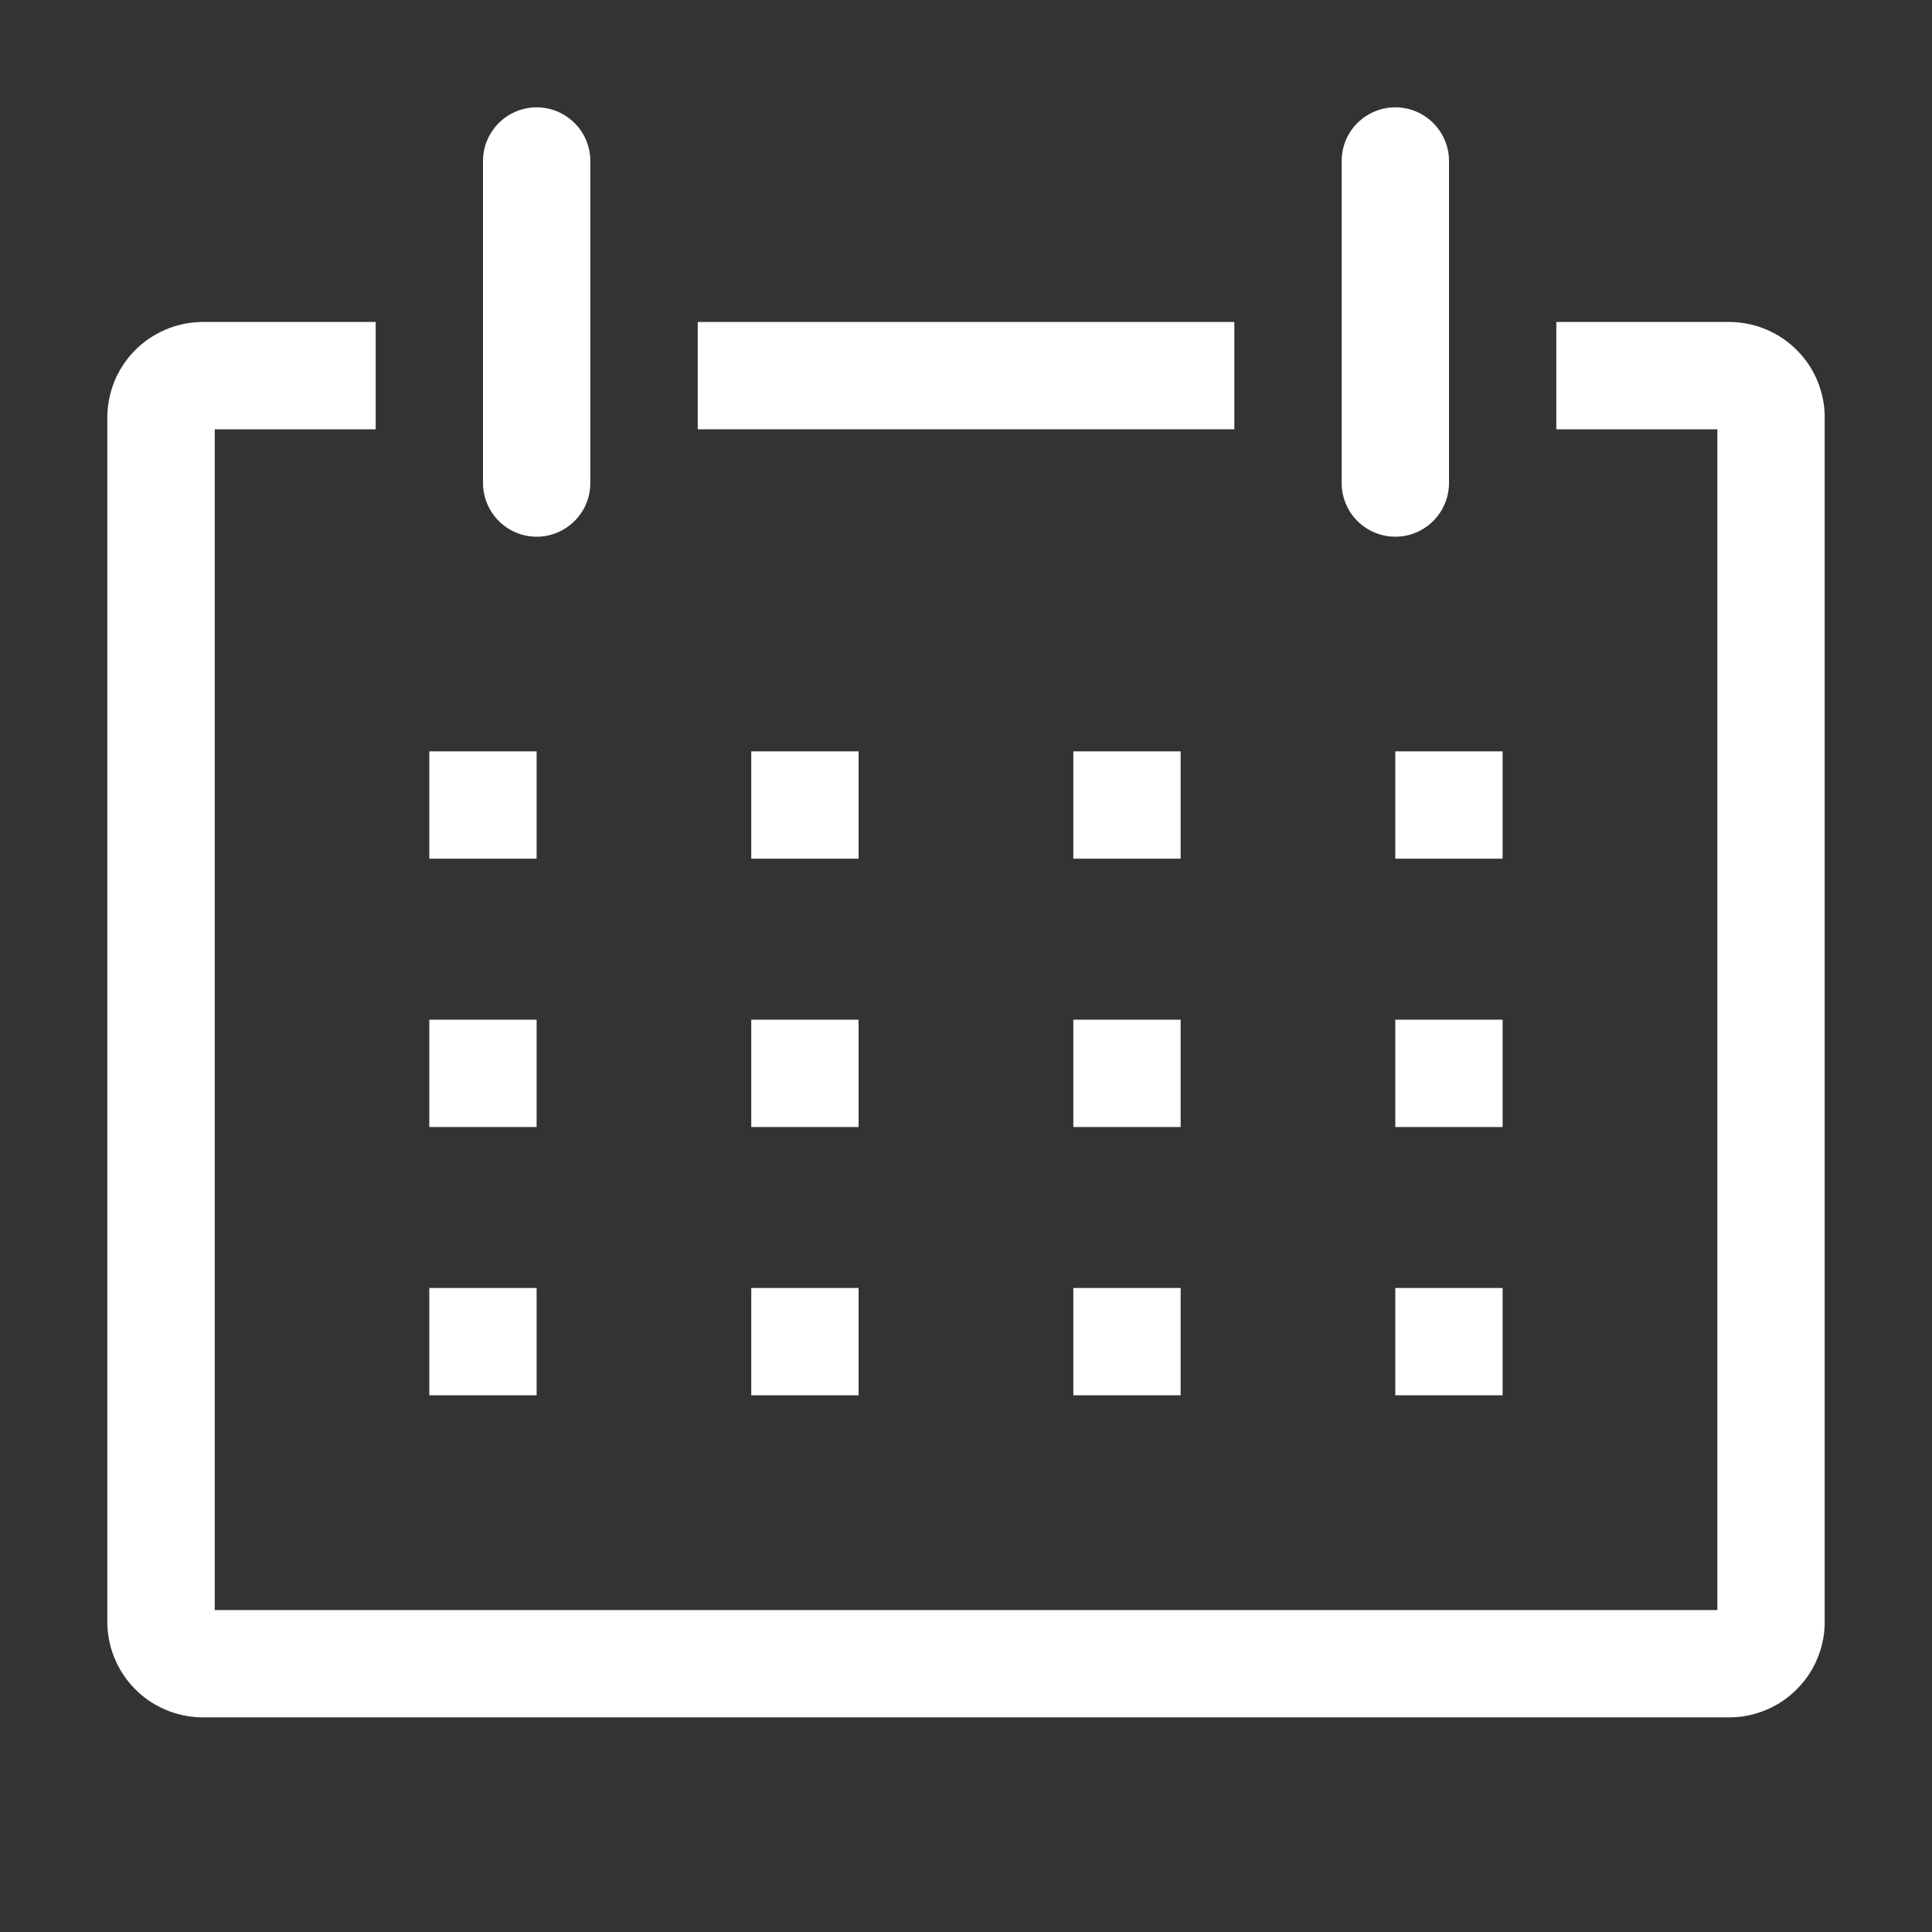 <svg width="20" height="20" viewBox="0 0 20 20" fill="none" xmlns="http://www.w3.org/2000/svg">
<rect x="0" y="0" width="20" height="20" fill="#333333" stroke="none"/>
<g clip-path="url(#clip0_32_27)">
<path d="M17.917 3.333H16.111V4.444H17.778V16.667H2.223V4.444H3.889V3.333H2.084C1.954 3.336 1.826 3.363 1.707 3.415C1.587 3.467 1.48 3.541 1.389 3.635C1.299 3.728 1.228 3.838 1.18 3.959C1.133 4.08 1.109 4.209 1.111 4.339V16.772C1.109 16.902 1.133 17.031 1.18 17.152C1.228 17.273 1.299 17.383 1.389 17.476C1.48 17.57 1.587 17.645 1.707 17.696C1.826 17.748 1.954 17.776 2.084 17.778H17.917C18.047 17.776 18.175 17.748 18.294 17.696C18.413 17.645 18.521 17.57 18.611 17.476C18.702 17.383 18.773 17.273 18.82 17.152C18.868 17.031 18.892 16.902 18.889 16.772V4.339C18.892 4.209 18.868 4.08 18.82 3.959C18.773 3.838 18.702 3.728 18.611 3.635C18.521 3.541 18.413 3.467 18.294 3.415C18.175 3.363 18.047 3.336 17.917 3.333Z" fill="white"/>
<path d="M4.444 7.778H5.555V8.889H4.444V7.778Z" fill="white"/>
<path d="M7.777 7.778H8.888V8.889H7.777V7.778Z" fill="white"/>
<path d="M11.111 7.778H12.222V8.889H11.111V7.778Z" fill="white"/>
<path d="M14.444 7.778H15.555V8.889H14.444V7.778Z" fill="white"/>
<path d="M4.444 10.556H5.555V11.667H4.444V10.556Z" fill="white"/>
<path d="M7.777 10.556H8.888V11.667H7.777V10.556Z" fill="white"/>
<path d="M11.111 10.556H12.222V11.667H11.111V10.556Z" fill="white"/>
<path d="M14.444 10.556H15.555V11.667H14.444V10.556Z" fill="white"/>
<path d="M4.444 13.333H5.555V14.444H4.444V13.333Z" fill="white"/>
<path d="M7.777 13.333H8.888V14.444H7.777V13.333Z" fill="white"/>
<path d="M11.111 13.333H12.222V14.444H11.111V13.333Z" fill="white"/>
<path d="M14.444 13.333H15.555V14.444H14.444V13.333Z" fill="white"/>
<path d="M5.556 5.556C5.703 5.556 5.844 5.497 5.948 5.393C6.053 5.289 6.111 5.147 6.111 5V1.667C6.111 1.519 6.053 1.378 5.948 1.274C5.844 1.17 5.703 1.111 5.556 1.111C5.408 1.111 5.267 1.17 5.163 1.274C5.059 1.378 5 1.519 5 1.667V5C5 5.147 5.059 5.289 5.163 5.393C5.267 5.497 5.408 5.556 5.556 5.556Z" fill="white"/>
<path d="M14.444 5.556C14.592 5.556 14.733 5.497 14.837 5.393C14.941 5.289 15 5.147 15 5V1.667C15 1.519 14.941 1.378 14.837 1.274C14.733 1.17 14.592 1.111 14.444 1.111C14.297 1.111 14.156 1.17 14.051 1.274C13.947 1.378 13.889 1.519 13.889 1.667V5C13.889 5.147 13.947 5.289 14.051 5.393C14.156 5.497 14.297 5.556 14.444 5.556Z" fill="white"/>
<path d="M7.223 3.333H12.778V4.444H7.223V3.333Z" fill="white"/>
</g>
<defs>
<clipPath id="clip0_32_27">
<rect width="20" height="20" fill="white"/>
</clipPath>
</defs>
</svg>
